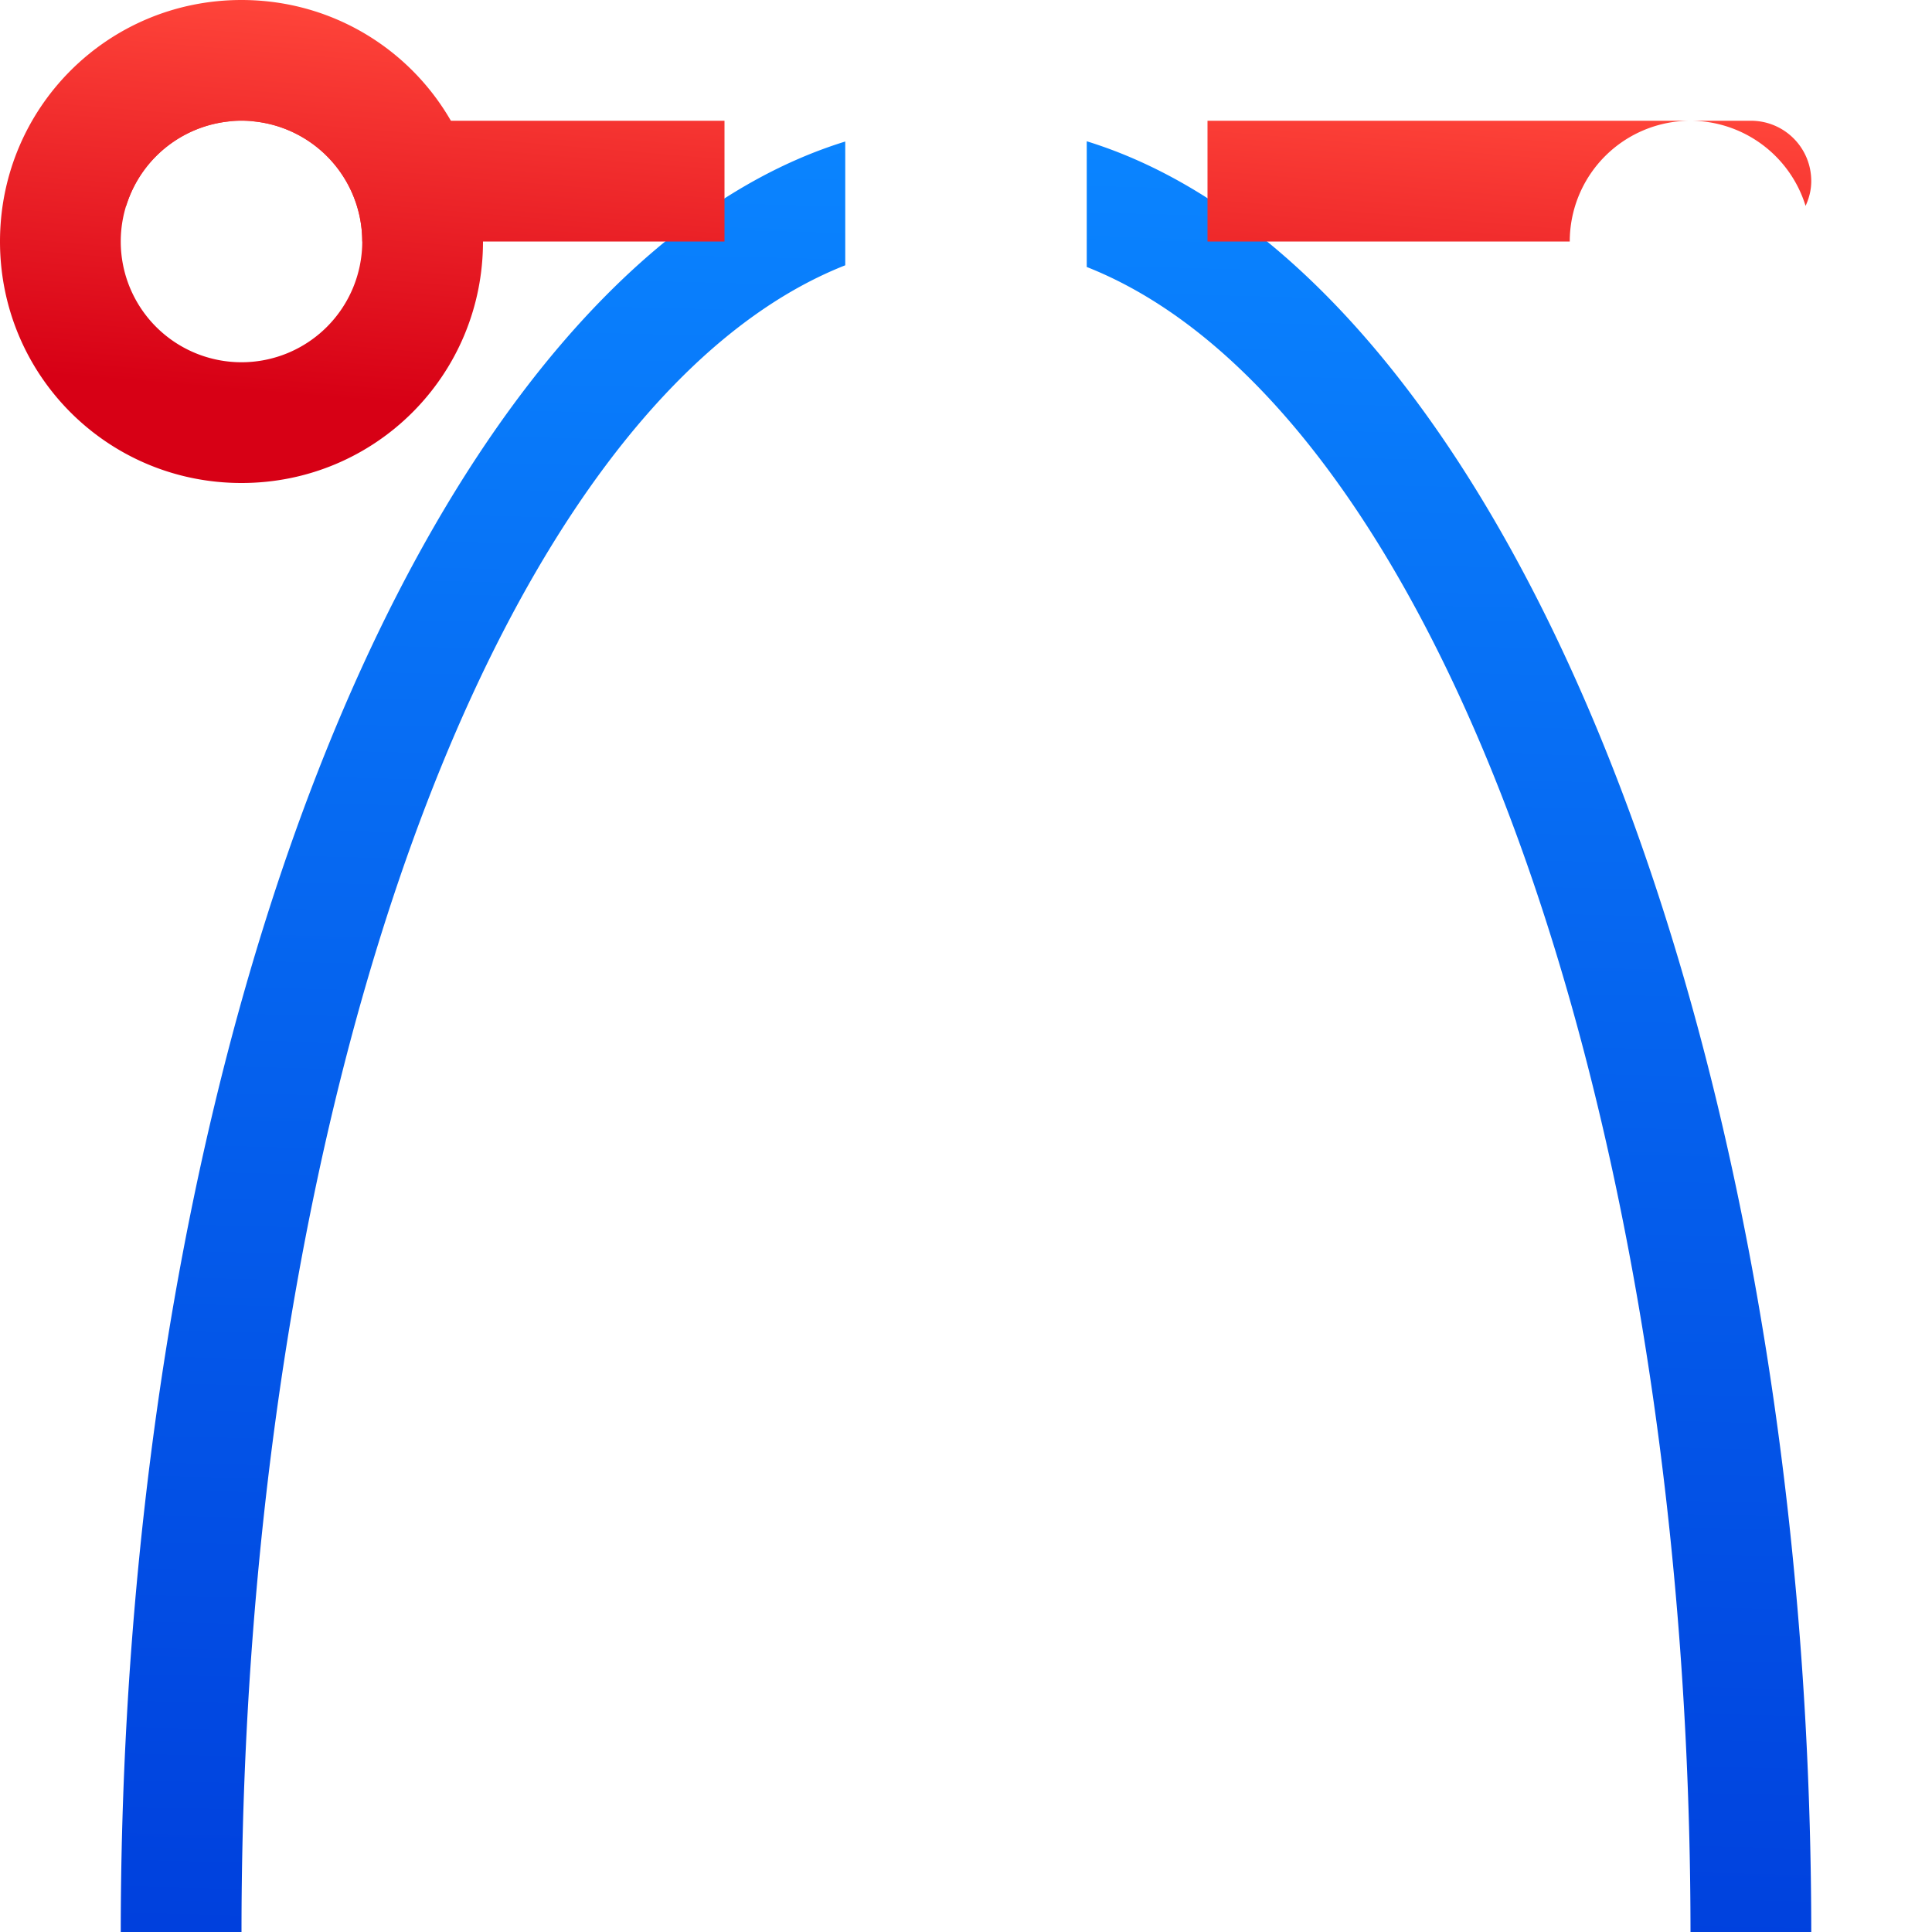 <?xml version="1.0" encoding="UTF-8" standalone="no"?>
<svg
   xmlns:dc="http://purl.org/dc/elements/1.1/"
   xmlns:cc="http://creativecommons.org/ns#"
   xmlns:rdf="http://www.w3.org/1999/02/22-rdf-syntax-ns#"
   xmlns:svg="http://www.w3.org/2000/svg"
   xmlns="http://www.w3.org/2000/svg"
   xmlns:xlink="http://www.w3.org/1999/xlink"
   xmlns:sodipodi="http://sodipodi.sourceforge.net/DTD/sodipodi-0.dtd"
   xmlns:inkscape="http://www.inkscape.org/namespaces/inkscape"
   viewBox="0 0 16 16"
   version="1.1"
   id="svg20"
   sodipodi:docname="sc_beziersymmetric.svg"
   inkscape:version="0.92.4 (unknown)">
  <defs
     id="defs24">
    <linearGradient
       inkscape:collect="always"
       xlink:href="#a"
       id="linearGradient1980"
       x1="7.458"
       y1="3.695"
       x2="7.729"
       y2="0.441"
       gradientUnits="userSpaceOnUse" />
  </defs>
  <sodipodi:namedview
     pagecolor="#ffffff"
     bordercolor="#666666"
     borderopacity="1"
     objecttolerance="10"
     gridtolerance="10"
     guidetolerance="10"
     inkscape:pageopacity="0"
     inkscape:pageshadow="2"
     inkscape:window-width="1366"
     inkscape:window-height="706"
     id="namedview22"
     showgrid="false"
     inkscape:zoom="14.75"
     inkscape:cx="5.6271186"
     inkscape:cy="8"
     inkscape:window-x="0"
     inkscape:window-y="0"
     inkscape:window-maximized="1"
     inkscape:current-layer="svg20" />
  <linearGradient
     id="a"
     gradientUnits="userSpaceOnUse"
     x1="103.77"
     x2="103.699"
     y1="308.597"
     y2="307.7">
    <stop
       offset="0"
       stop-color="#d70015"
       id="stop2" />
    <stop
       offset="1"
       stop-color="#ff453a"
       id="stop4" />
  </linearGradient>
  <linearGradient
     id="b"
     gradientUnits="userSpaceOnUse"
     x1="7.712"
     x2="8.085"
     y1="16.11"
     y2="1.195">
    <stop
       offset="0"
       stop-color="#0040dd"
       id="stop7" />
    <stop
       offset="1"
       stop-color="#0a84ff"
       id="stop9" />
  </linearGradient>
  <path
     d="m9 1.17v1.041a6 14 0 0 1 5 13.789h1a7 15 0 0 0 -6-14.83zm-2 .002a7 15 0 0 0 -6 14.828h1a6 14 0 0 1 5-13.803z"
     fill="url(#b)"
     id="path12" />
  <g
     style="fill:url(#linearGradient1980);fill-opacity:1"
     id="g38">
    <path
       inkscape:connector-curvature="0"
       d="M 1.5,1 C 1.223,1 1,1.223 1,1.5 1,1.573 1.017,1.642 1.045,1.705 A 1,1 0 0 1 2,1 Z M 2,1 A 1,1 0 0 1 3,2 H 6 V 1 Z m 8,0 v 1 h 3 a 1,1 0 0 1 1,-1 z m 4,0 a 1,1 0 0 1 0.953,0.705 C 14.982,1.642 15,1.574 15,1.5 15,1.223 14.777,1 14.5,1 Z"
       id="path30"
       style="fill-opacity:1.0;fill:url(#linearGradient1980)" />
    <path
       inkscape:connector-curvature="0"
       d="M 7,0 C 6.446,0 6,0.446 6,1 V 3 C 6,3.554 6.446,4 7,4 H 9 C 9.554,4 10,3.554 10,3 V 1 C 10,0.446 9.554,0 9,0 Z M 7,1 H 9 V 3 H 7 Z"
       id="path32"
       style="fill-opacity:1.0;fill:url(#linearGradient1980)" />
    <path
       inkscape:connector-curvature="0"
       d="M 2,0 C 0.892,0 0,0.892 0,2 0,3.108 0.892,4 2,4 3.108,4 4,3.108 4,2 4,0.892 3.108,0 2,0 Z M 2,1 A 1,1 0 0 1 3,2 1,1 0 0 1 2,3 1,1 0 0 1 1,2 1,1 0 0 1 2,1 Z"
       id="path34"
       style="fill-opacity:1.0;fill:url(#linearGradient1980)" />
    <path
       inkscape:connector-curvature="0"
       d="m 14,0 c -1.108,0 -2,0.892 -2,2 0,1.108 0.892,2 2,2 1.108,0 2,-0.892 2,-2 0,-1.108 -0.892,-2 -2,-2 z m 0,1 a 1,1 0 0 1 1,1 1,1 0 0 1 -1,1 1,1 0 0 1 -1,-1 1,1 0 0 1 1,-1 z"
       id="path36"
       style="fill-opacity:1.0;fill:url(#linearGradient1980)" />
  </g>
</svg>
